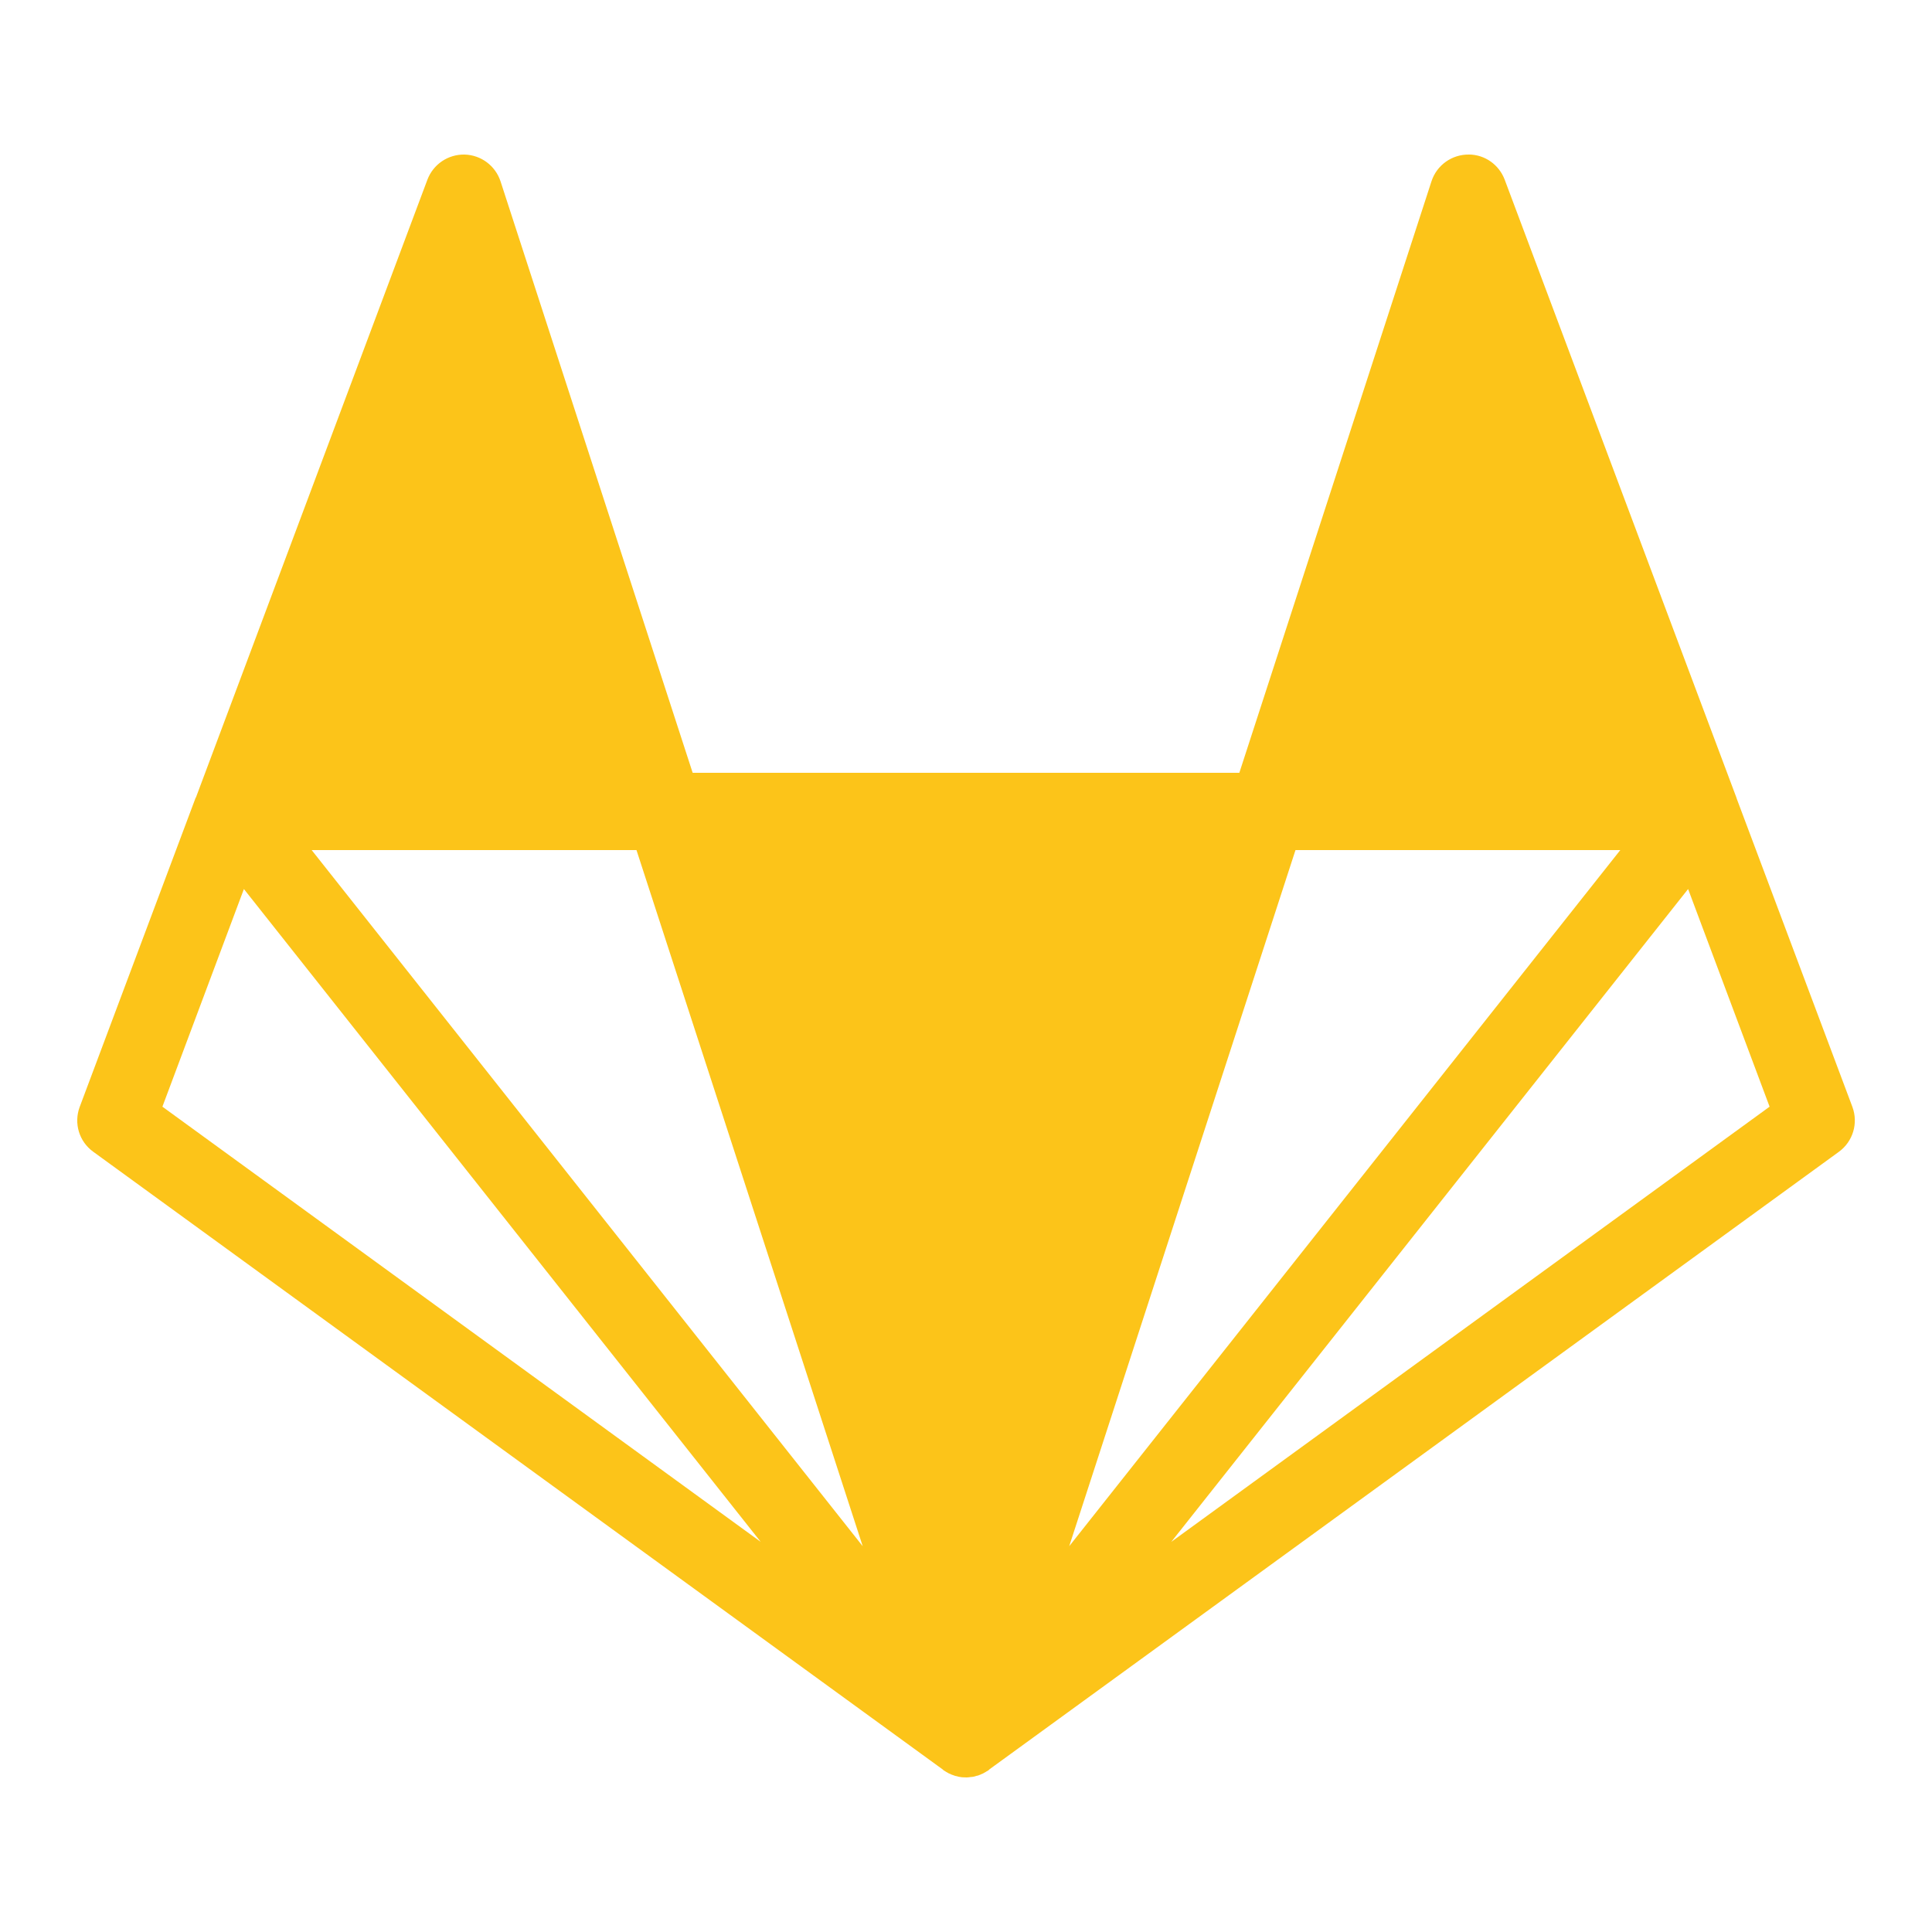 <svg xmlns="http://www.w3.org/2000/svg" xmlns:xlink="http://www.w3.org/1999/xlink" viewBox="0,0,256,256" width="50px" height="50px"><g fill="#fcc419" fill-rule="nonzero" stroke="none" stroke-width="1" stroke-linecap="butt" stroke-linejoin="miter" stroke-miterlimit="10" stroke-dasharray="" stroke-dashoffset="0" font-family="none" font-weight="none" font-size="none" text-anchor="none" style="mix-blend-mode: normal"><g transform="scale(5.12,5.12)"><path d="M38.012,4c-0.438,-0.004 -0.828,0.273 -0.965,0.691l-4.973,15.309h-14.148l-4.973,-15.309c-0.133,-0.402 -0.504,-0.68 -0.93,-0.691c-0.426,-0.008 -0.809,0.25 -0.961,0.648l-5.992,15.992c-0.004,0 -0.004,0.004 -0.008,0.008l-3,8c-0.156,0.422 -0.016,0.895 0.352,1.16l21.992,15.992l0.004,0.008c0.004,0 0.004,0 0.004,0.004c0.012,0.008 0.027,0.016 0.039,0.023c0.016,0.008 0.027,0.02 0.043,0.027c0.004,0 0.004,0.004 0.008,0.004c0,0 0.004,0.004 0.008,0.004c0.004,0.004 0.008,0.008 0.016,0.008c0.004,0.004 0.012,0.008 0.016,0.012c0.02,0.008 0.043,0.02 0.066,0.027c0,0 0,0 0,0.004c0.023,0.008 0.047,0.016 0.066,0.023c0.004,0 0.004,0 0.008,0.004c0.016,0.004 0.031,0.008 0.051,0.016c0.008,0 0.016,0.004 0.027,0.004c0,0.004 0,0.004 0,0c0.02,0.008 0.039,0.012 0.059,0.016c0.027,0.004 0.051,0.008 0.078,0.012c0.039,0 0.082,0.004 0.121,0.004c0.039,-0.004 0.074,-0.004 0.109,-0.012c0.016,0 0.027,0 0.043,-0.004c0,0 0.004,0 0.008,0c0.008,-0.004 0.012,-0.004 0.02,-0.004c0.004,0 0.008,-0.004 0.016,-0.004c0.008,-0.004 0.02,-0.004 0.027,-0.008c0.016,-0.004 0.027,-0.008 0.039,-0.012c0.008,0 0.012,0 0.016,-0.004c0.004,0 0.008,0 0.012,0c0.016,-0.008 0.035,-0.016 0.051,-0.02c0.02,-0.008 0.035,-0.016 0.051,-0.023c0.004,0 0.004,0 0.008,-0.004c0.004,0 0.008,0 0.012,-0.004c0.008,-0.004 0.016,-0.008 0.023,-0.012c0.023,-0.012 0.043,-0.023 0.062,-0.035c0.008,-0.004 0.012,-0.008 0.016,-0.012c0.004,0 0.008,-0.004 0.012,-0.004c0.016,-0.012 0.031,-0.02 0.047,-0.031l0.008,-0.012l21.992,-15.988c0.363,-0.266 0.504,-0.738 0.348,-1.16l-2.992,-7.973c-0.004,-0.008 -0.008,-0.02 -0.008,-0.027l-6,-16c-0.148,-0.387 -0.512,-0.645 -0.926,-0.648zM8.066,22h8.406l5.855,18.016zM33.527,22h8.406l-14.262,18.016zM6.312,23.008l13.375,16.895l-15.484,-11.262zM43.688,23.008l2.109,5.633l-15.484,11.262z"></path></g></g></svg>